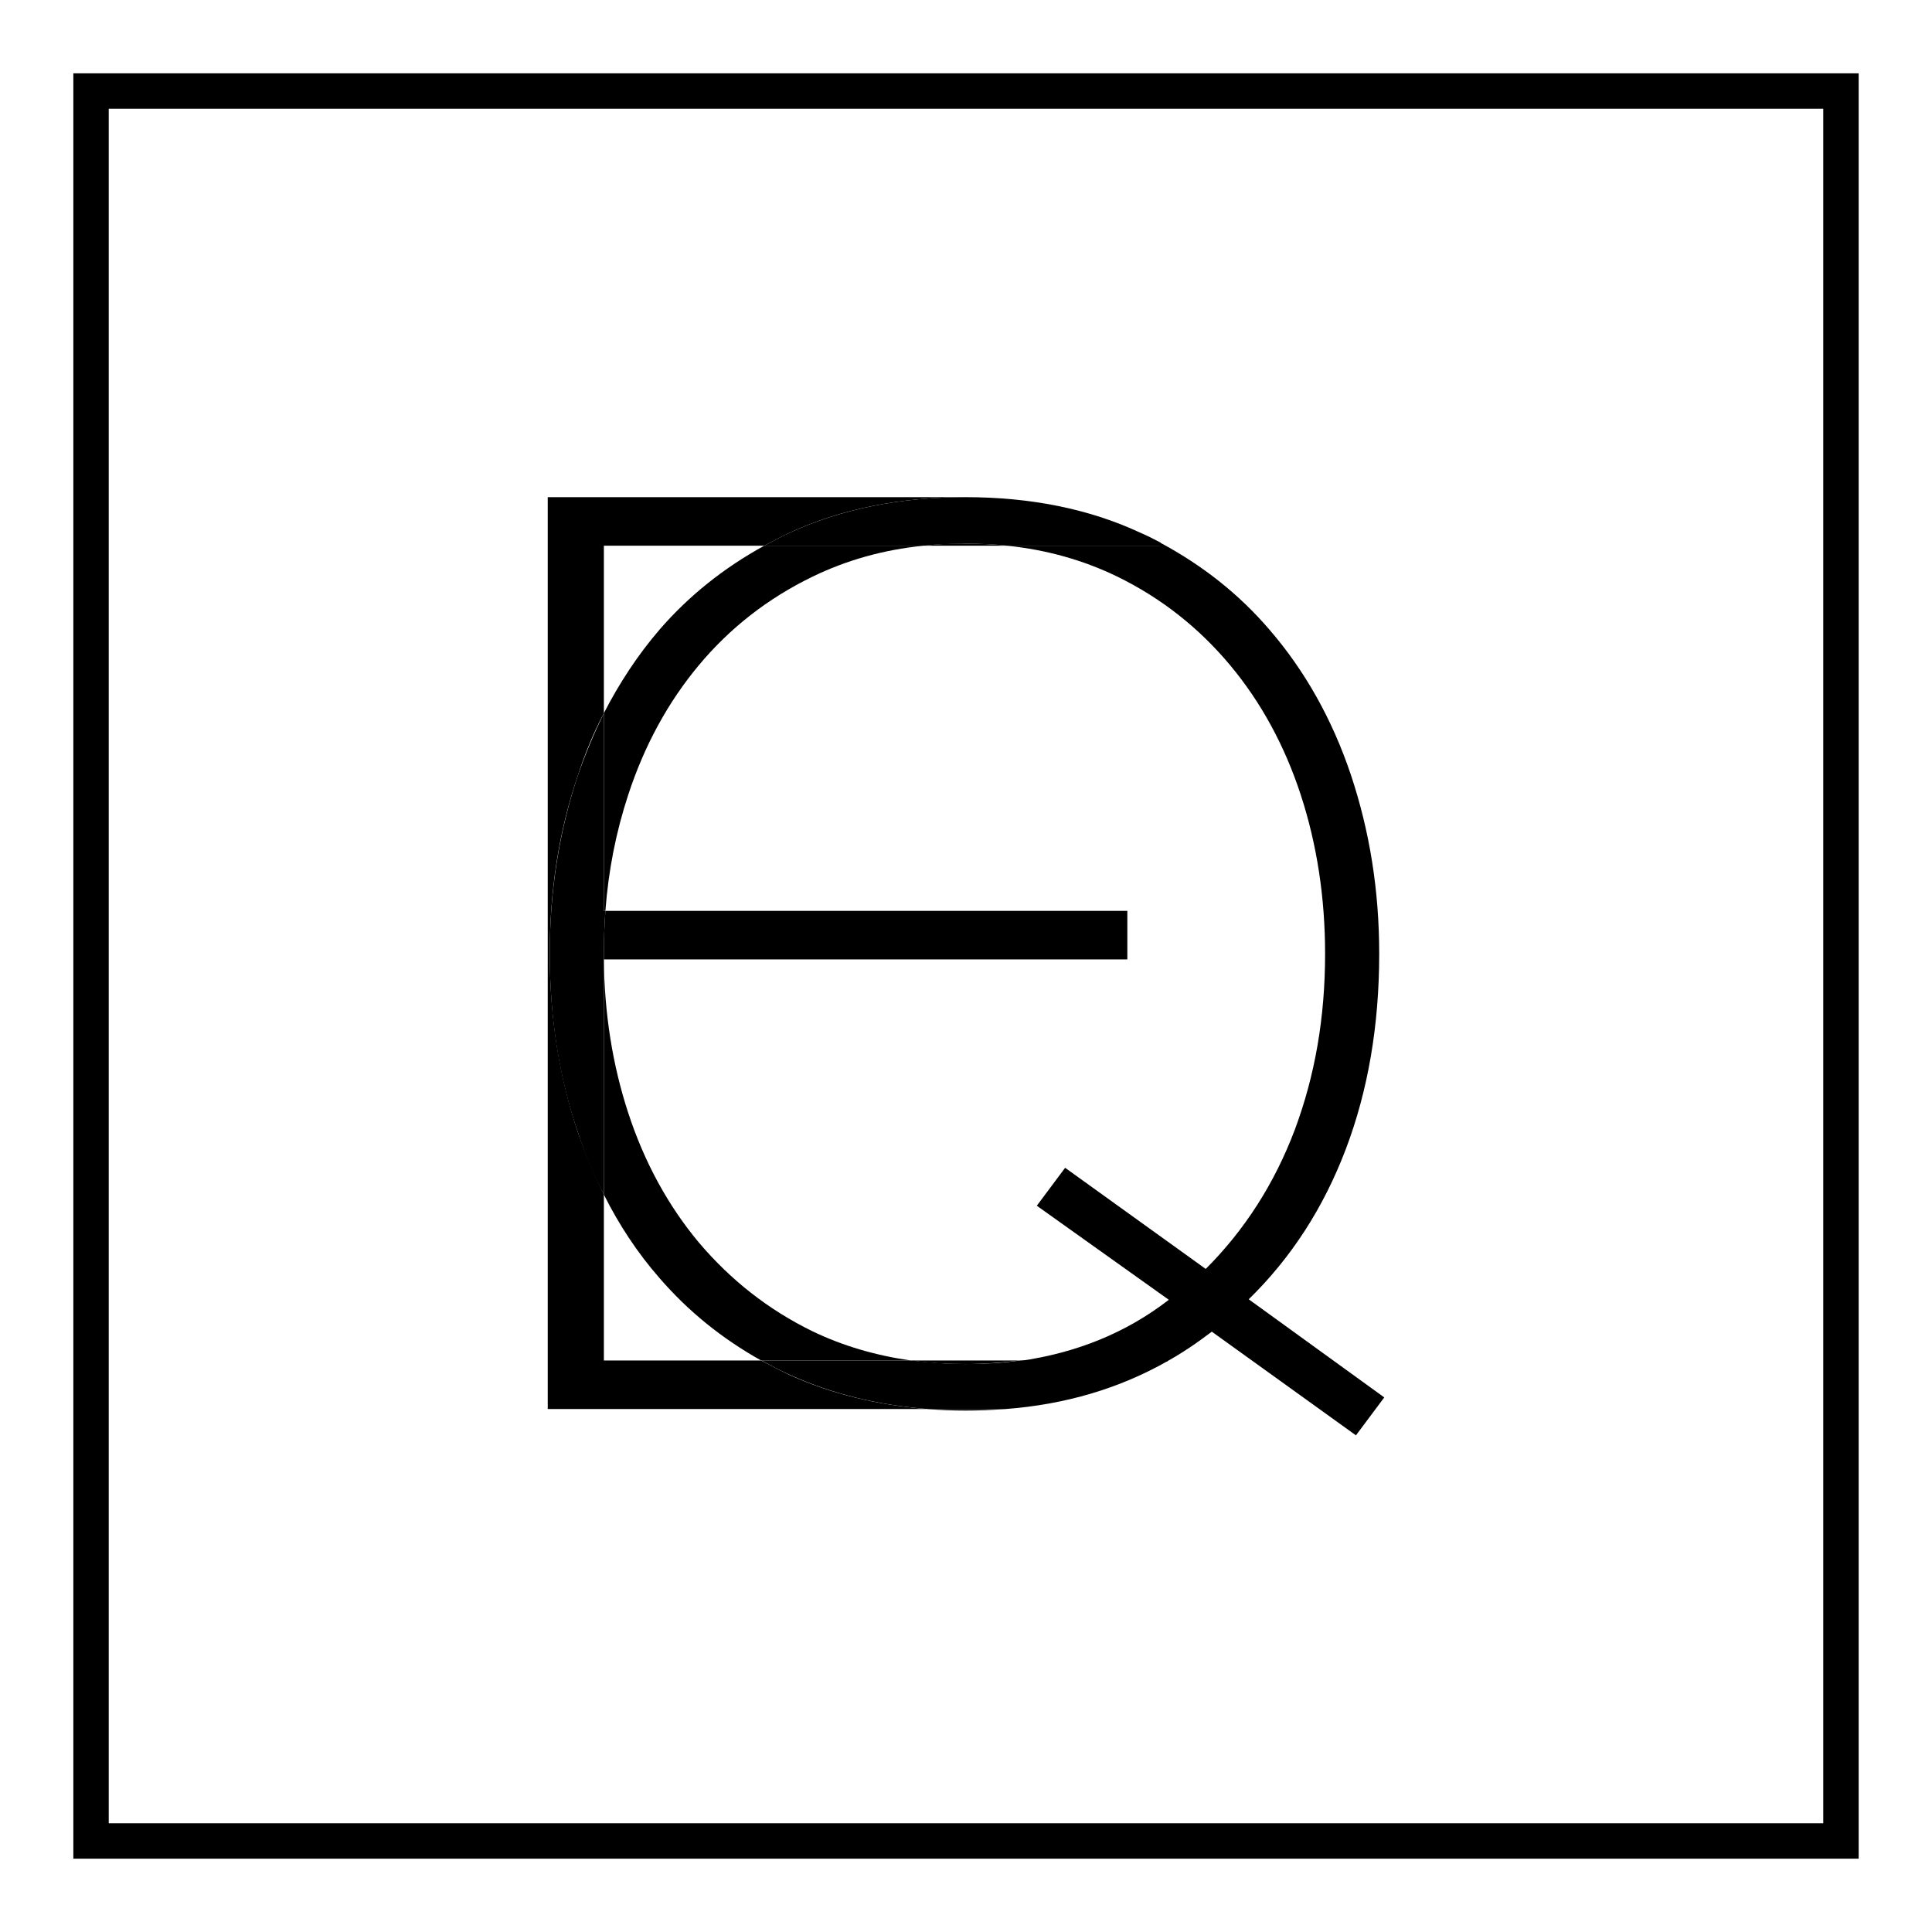 <?xml version="1.0" encoding="utf-8"?>
<!-- Generator: Adobe Illustrator 24.1.0, SVG Export Plug-In . SVG Version: 6.00 Build 0)  -->
<svg version="1.1" id="Layer_1" xmlns="http://www.w3.org/2000/svg" xmlns:xlink="http://www.w3.org/1999/xlink" x="0px" y="0px"
	 viewBox="0 0 382 382" style="enable-background:new 0 0 382 382;" xml:space="preserve">
<style type="text/css">
	.st0{fill:#1E1E1E;}
	.st1{fill:none;}
	.st2{fill:none;stroke:#000000;stroke-width:7;stroke-miterlimit:10;}
</style>
<path class="st0" d="M-217.6,291h-312.9c-19.1,0-34.6,15.5-34.6,34.6v312.9c0,19.1,15.5,34.6,34.6,34.6h312.9
	c19.1,0,34.6-15.5,34.6-34.6V325.6C-183,306.5-198.5,291-217.6,291z M-446.8,620.8c0,5.6-4.5,10.1-10.1,10.1h-42.8
	c-5.6,0-10.1-4.5-10.1-10.1V441.4c0-5.6,4.5-10.1,10.1-10.1h42.8c5.6,0,10.1,4.5,10.1,10.1V620.8z M-478.3,414.4
	c-22.5,0-40.7-18.2-40.7-40.7c0-22.5,18.2-40.7,40.7-40.7c22.5,0,40.7,18.2,40.7,40.7C-437.6,396.2-455.8,414.4-478.3,414.4z
	 M-223.1,621.7c0,5.1-4.1,9.2-9.2,9.2h-45.9c-5.1,0-9.2-4.1-9.2-9.2v-84.2c0-12.6,3.7-55-32.8-55c-28.3,0-34.1,29.1-35.2,42.1v97.1
	c0,5.1-4.1,9.2-9.2,9.2h-44.4c-5.1,0-9.2-4.1-9.2-9.2V440.6c0-5.1,4.1-9.2,9.2-9.2h44.4c5.1,0,9.2,4.1,9.2,9.2v15.7
	c10.5-15.8,26.1-27.9,59.3-27.9c73.6,0,73.1,68.7,73.1,106.5L-223.1,621.7L-223.1,621.7z"/>
<g>
	<path class="st1" d="M160.7,114c-8.9,4.3-16.3,10.2-22.5,17.5c-6.1,7.3-10.8,15.9-14,25.7c-2.4,7.3-3.9,14.9-4.5,22.9h103.2v9.6
		H119.4c0.1,10.7,1.7,20.8,4.8,30.3c3.2,9.8,7.9,18.4,14,25.7c6.1,7.3,13.6,13.2,22.5,17.5c5.9,2.9,12.4,4.8,19.5,5.8h21.6
		c11.3-1.5,21.1-5.5,29.5-12.1l-26.1-18.6l5.6-7.5l27.8,20c7.7-7.7,13.6-16.9,17.6-27.5c4-10.6,6-22.2,6-34.8
		c0-11.1-1.6-21.6-4.8-31.4c-3.2-9.8-7.9-18.4-14-25.7c-6.1-7.3-13.6-13.2-22.3-17.5c-6.6-3.2-13.8-5.3-21.8-6.1h-16.6
		C174.6,108.7,167.3,110.7,160.7,114z"/>
	<path class="st1" d="M130.4,252.7c-4.3-5-7.9-10.5-11-16.5V269h31.1C142.8,264.7,136,259.3,130.4,252.7z"/>
	<path class="st1" d="M151.1,107.9h-31.7V141c3-6,6.7-11.6,11-16.5C136.2,117.7,143.1,112.2,151.1,107.9z"/>
	<path d="M246.9,256.9c8.4-8.2,14.8-18.1,19.2-29.7c4.4-11.6,6.6-24.5,6.6-38.6c0-12.6-1.9-24.3-5.6-35.4
		c-3.7-11-9.1-20.6-16.1-28.7c-6-7-13.2-12.7-21.6-17.2v0.6h-30.3c7.9,0.8,15.2,2.9,21.8,6.1c8.8,4.3,16.2,10.2,22.3,17.5
		c6.1,7.3,10.8,15.9,14,25.7c3.2,9.8,4.8,20.3,4.8,31.4c0,12.6-2,24.1-6,34.8c-4,10.6-9.9,19.8-17.6,27.5l-27.8-20l-5.6,7.5
		l26.1,18.6c-8.4,6.5-18.2,10.5-29.5,12.1h29.1v0.1c3.1-1.7,6-3.7,8.9-5.9l28.5,20.5l5.6-7.5L246.9,256.9z"/>
	<path d="M190.9,278.9c2.6,0,5.2-0.1,7.8-0.3h-15.4C185.8,278.8,188.3,278.9,190.9,278.9z"/>
	<path d="M138.2,245.7c-6.1-7.3-10.8-15.9-14-25.7c-3.1-9.5-4.7-19.6-4.8-30.3h0v46.5c3,6,6.7,11.6,11,16.5
		c5.7,6.6,12.4,12,20.1,16.3h29.6c-7-1-13.5-2.9-19.5-5.8C151.8,258.9,144.4,253,138.2,245.7z"/>
	<path d="M119.7,180.1c0.6-8,2.1-15.6,4.5-22.9c3.2-9.8,7.9-18.4,14-25.7c6.1-7.3,13.6-13.2,22.5-17.5c6.6-3.2,13.9-5.3,21.9-6.1
		h-31.5c-8,4.4-14.9,9.9-20.7,16.6c-4.3,5-7.9,10.5-11,16.5v39.1H119.7z"/>
	<path d="M119.4,189.7h103.5v-9.6H119.7c-0.2,2.8-0.3,5.6-0.3,8.5C119.4,189,119.4,189.3,119.4,189.7z"/>
	<path d="M190.9,269.7c3.8,0,7.4-0.3,10.8-0.7h-21.6C183.6,269.5,187.2,269.7,190.9,269.7z"/>
	<path d="M150.5,269h-31.1v-32.8c-1.9-3.9-3.6-7.9-5.1-12.2c-3.7-11-5.6-22.8-5.6-35.4c0-12.6,1.8-24.3,5.6-35.4
		c1.4-4.3,3.1-8.4,5.1-12.2v-33.1h31.7c1.7-0.9,3.4-1.8,5.1-2.6c10.2-4.7,21.8-7,34.7-7h-82.6v180.3h75c-9.9-0.8-18.9-3-27.1-6.7
		C154.3,271,152.4,270,150.5,269z"/>
	<path d="M182.6,107.9h16.6c-2.7-0.3-5.5-0.4-8.3-0.4C188,107.4,185.3,107.6,182.6,107.9z"/>
	<path d="M201.7,269c-3.5,0.5-7.1,0.7-10.8,0.7c-3.7,0-7.3-0.3-10.7-0.7h-29.6c1.8,1,3.7,2,5.7,2.9c8.2,3.7,17.2,5.9,27.1,6.7h15.4
		c11.9-0.9,22.6-4.1,32.1-9.5V269H201.7z"/>
	<path d="M151.1,107.9h31.5c2.7-0.3,5.5-0.4,8.3-0.4c2.9,0,5.6,0.1,8.3,0.4h30.3v-0.6c-1.3-0.7-2.7-1.4-4.1-2
		c-10.1-4.7-21.7-7-34.5-7c-12.9,0-24.4,2.3-34.7,7C154.5,106.1,152.8,107,151.1,107.9z"/>
	<path d="M119.4,189.7c0-0.4,0-0.7,0-1.1c0-2.9,0.1-5.7,0.3-8.5h-0.3V141c-1.9,3.9-3.6,7.9-5.1,12.2c-3.7,11-5.6,22.8-5.6,35.4
		c0,12.6,1.8,24.4,5.6,35.4c1.4,4.3,3.1,8.4,5.1,12.2L119.4,189.7L119.4,189.7z"/>
</g>
<rect x="18" y="18" class="st2" width="346" height="346"/>
</svg>

